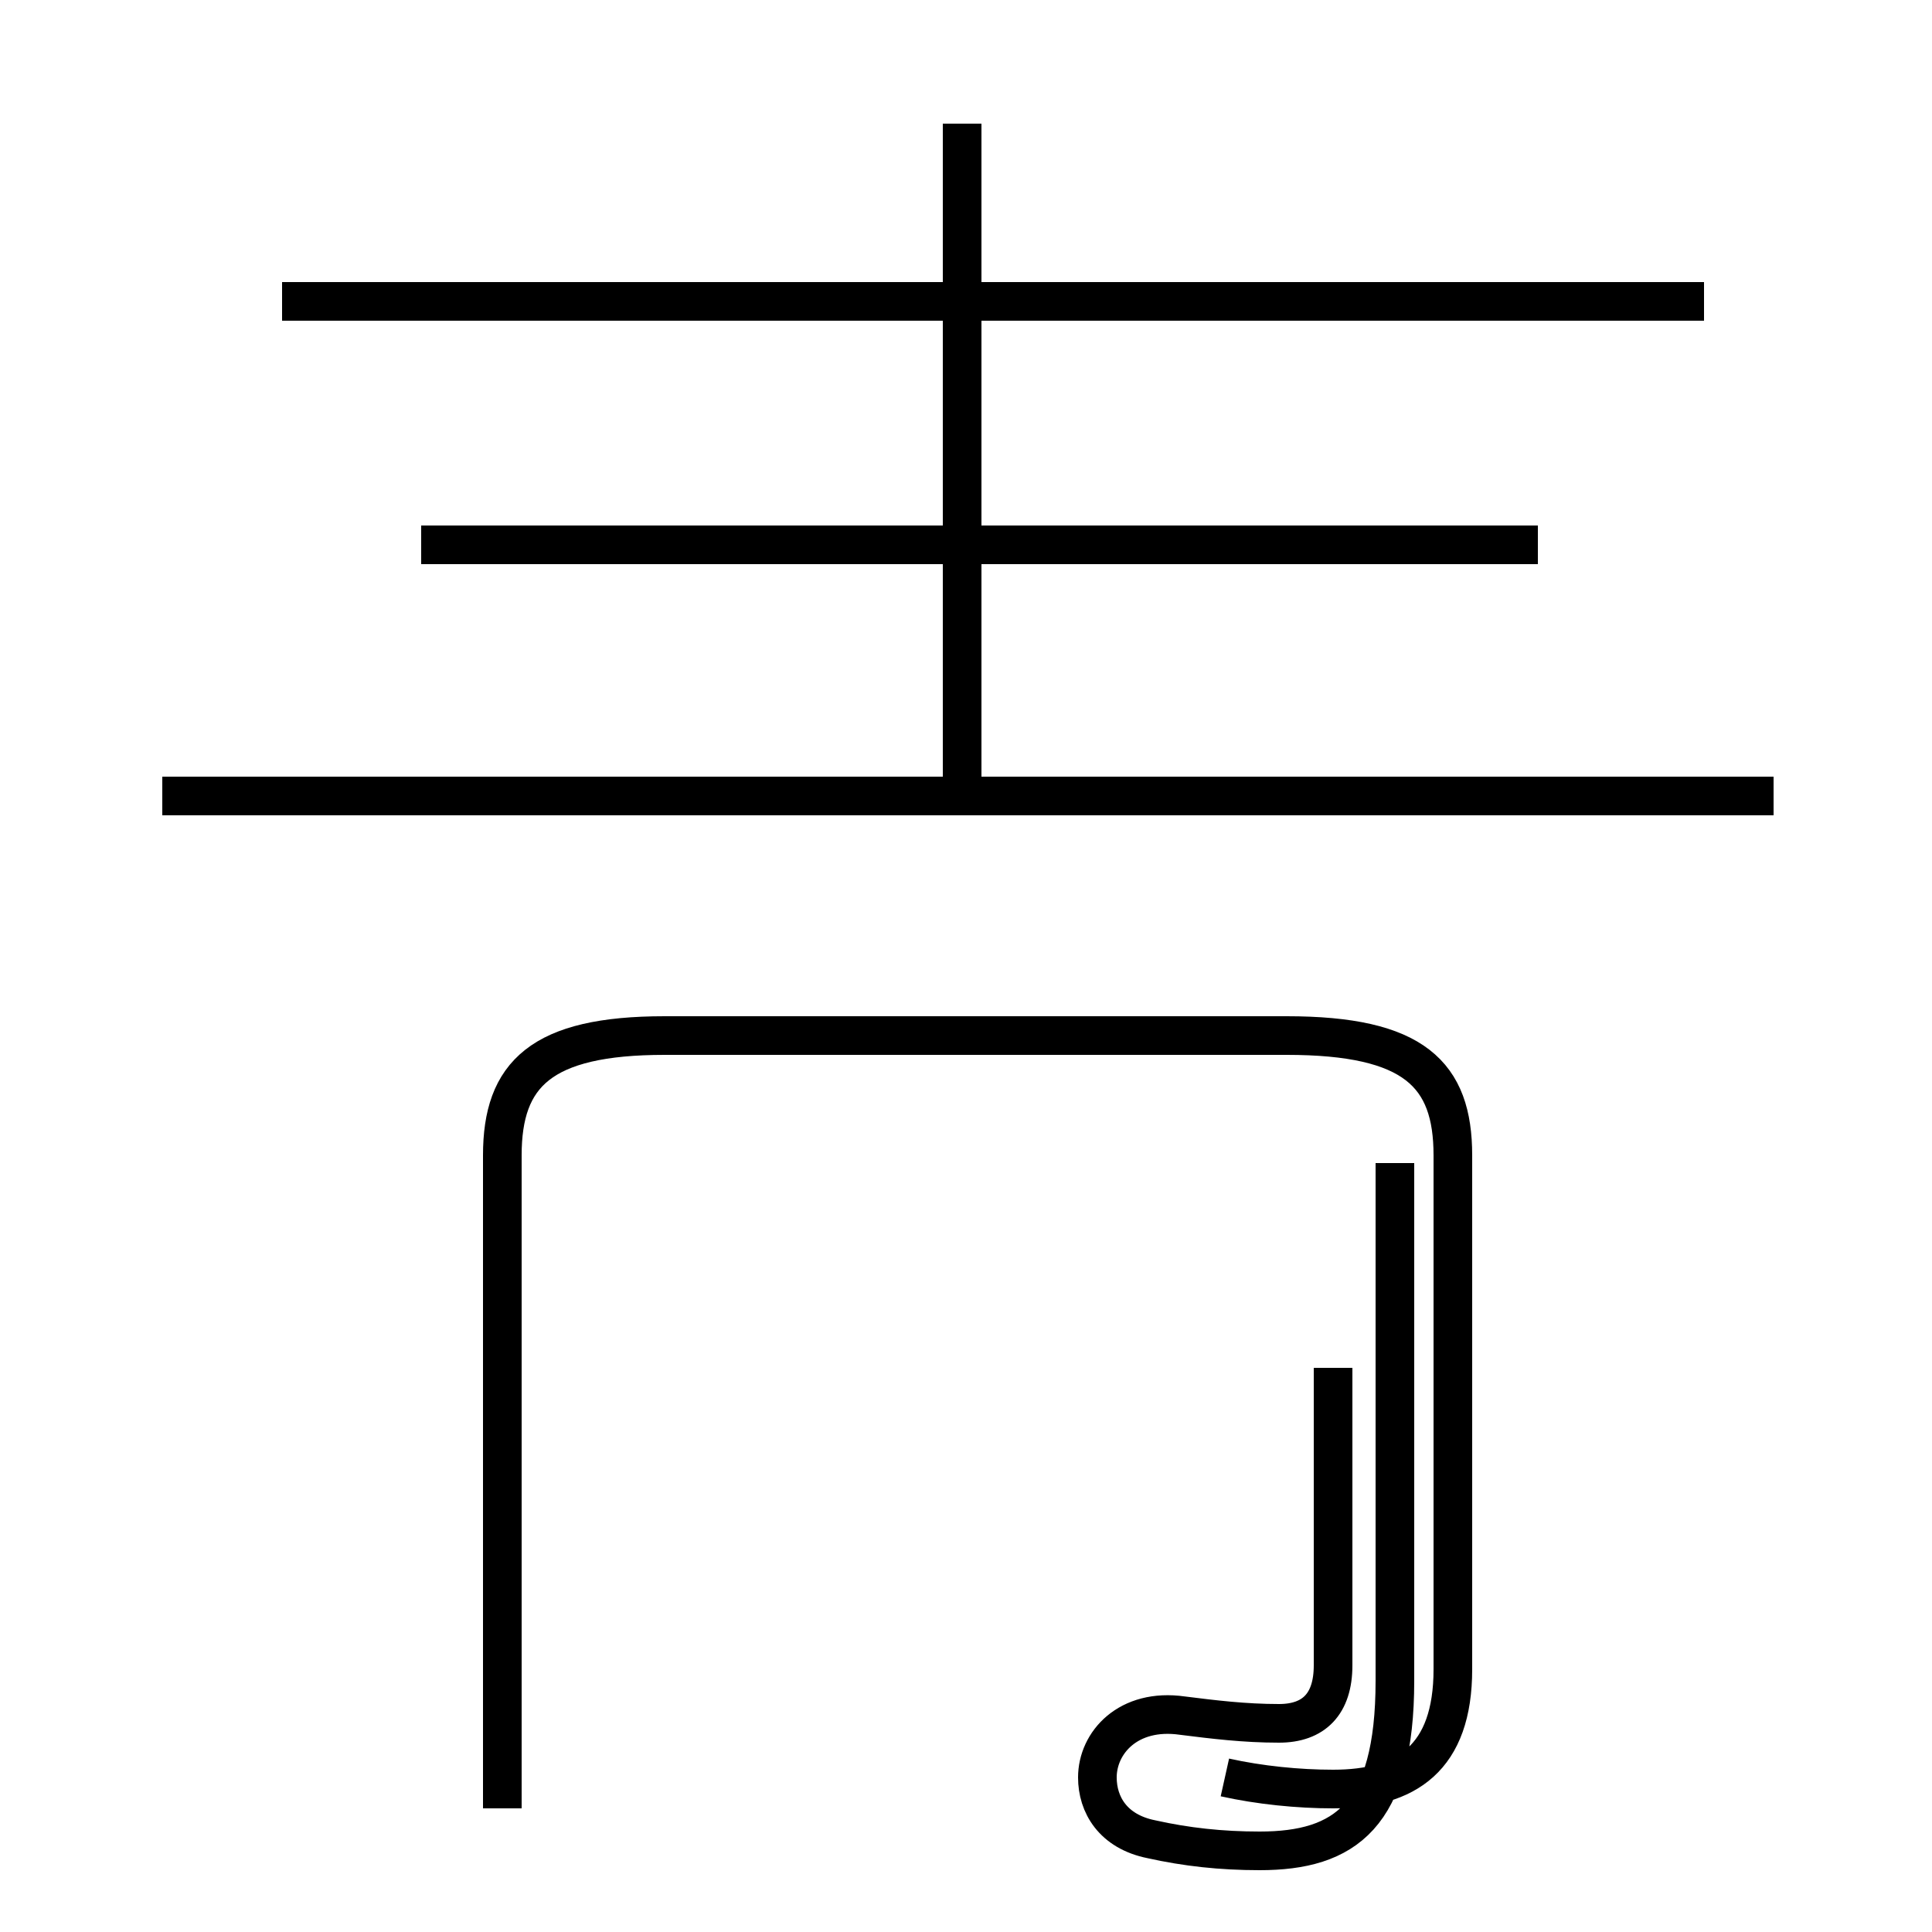 <?xml version='1.0' encoding='utf8'?>
<svg viewBox="0.0 -44.0 50.0 50.0" version="1.1" xmlns="http://www.w3.org/2000/svg">
<rect x="0.0" y="-44.0" width="50.0" height="50.0" fill="#808080" stroke="none"/>
<rect x="-1000" y="-1000" width="2000" height="2000" stroke="white" fill="white"/>
<g style="fill:none; stroke:#000000;  stroke-width:1">
<path d="M 44.1 36.2 L 7.3 36.2 M 24.9 23.6 L 24.9 40.8 M 39.8 29.9 L 10.9 29.9 M 45.9 23.4 L 4.2 23.4 M 31.7 -2.0 C 32.6 -2.2 33.6 -2.3 34.5 -2.3 C 36.4 -2.3 37.6 -1.5 37.6 0.8 L 37.6 14.1 C 37.6 16.2 36.6 17.2 33.3 17.2 L 17.2 17.2 C 14.0 17.2 13.0 16.2 13.0 14.1 L 13.0 -2.8 M 34.5 8.6 L 34.5 0.9 C 34.5 -0.1 34.0 -0.6 33.1 -0.6 C 32.2 -0.6 31.4 -0.5 30.6 -0.4 C 29.2 -0.2 28.4 -1.1 28.4 -2.0 C 28.4 -2.7 28.8 -3.4 29.8 -3.6 C 30.7 -3.8 31.6 -3.9 32.6 -3.9 C 34.8 -3.9 36.1 -3.0 36.1 0.5 L 36.1 13.9" transform="scale(1, -1)" />
</g>
</svg>
